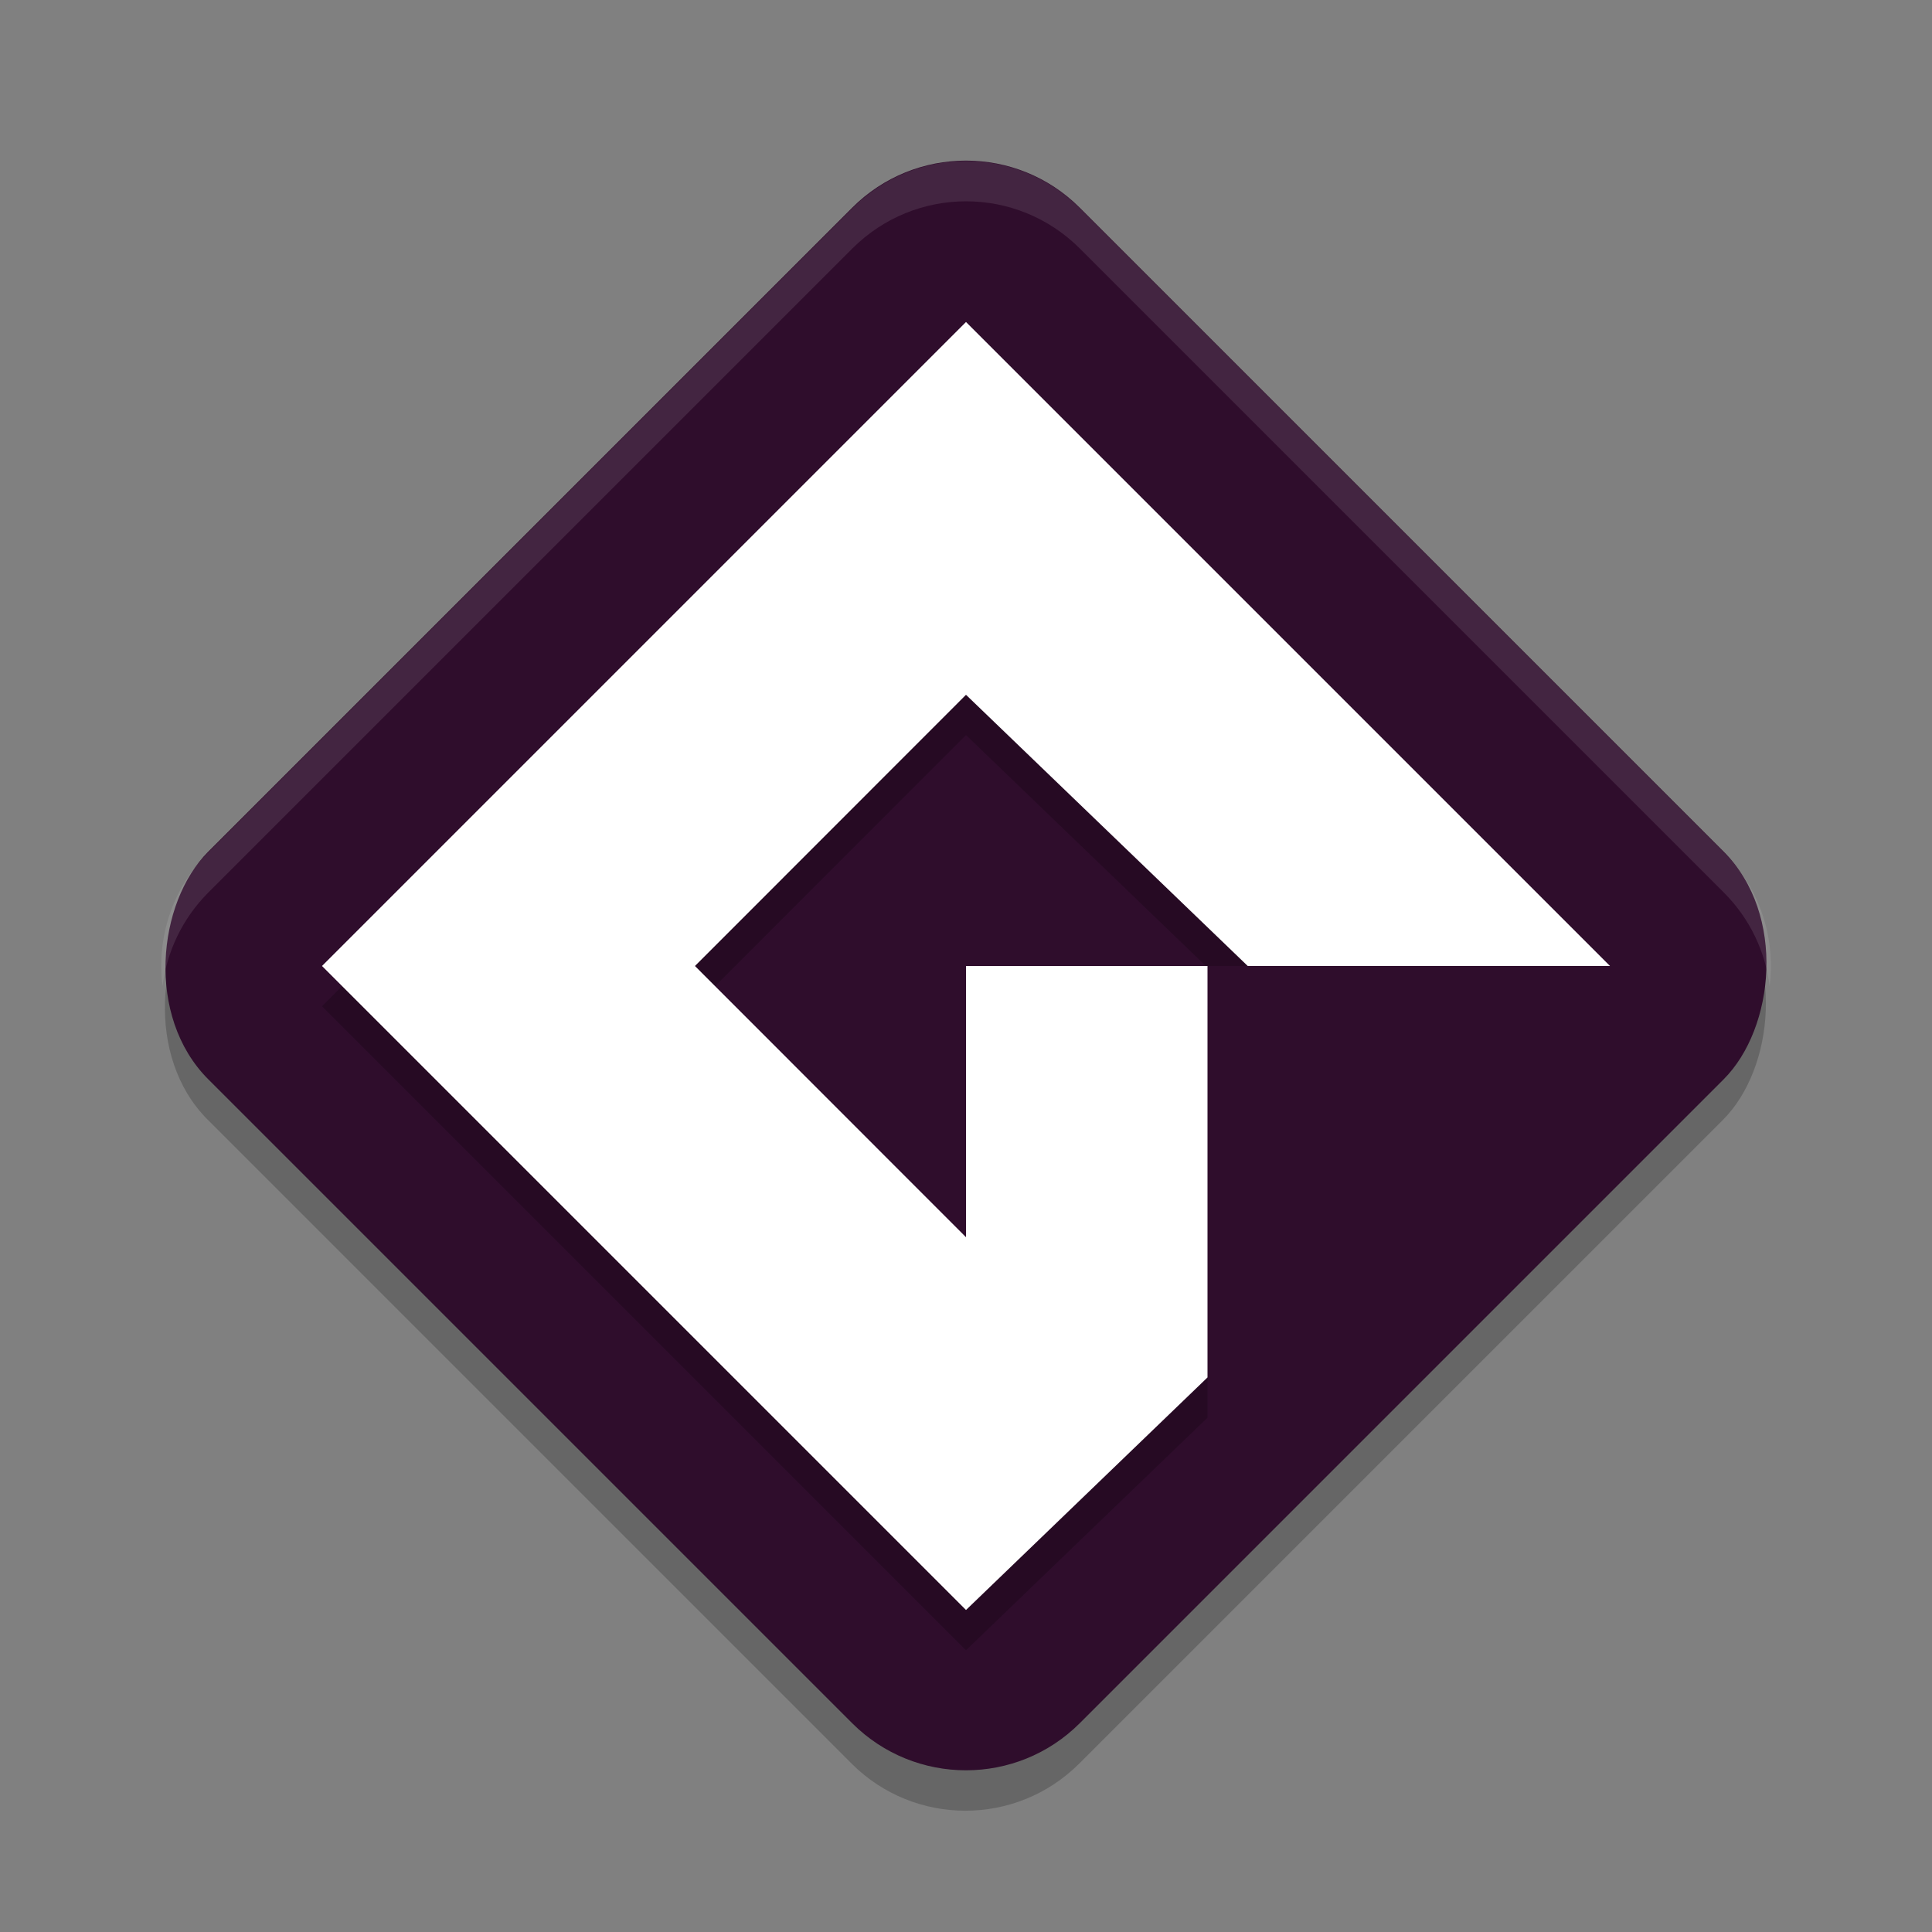 <svg xmlns="http://www.w3.org/2000/svg" width="24" height="24" version="1.1">
 <rect width="100%" height="100%" fill="#808080" stroke="none"/>
 <rect style="opacity:0.2" width="15.311" height="15.311" x="9.66" y="-7.3" rx="2" ry="2" transform="rotate(45)"/>
 <rect style="fill:#2f0d2c" width="15.311" height="15.311" x="9.31" y="-7.66" rx="2" ry="2" transform="rotate(45)"/>
 <path style="opacity:0.2" d="m 12,4.5 -8,8 8,8 3,-2.889 v -5.111 h -3 v 3.369 l -3.367,-3.369 3.367,-3.369 3,2.889 v -0.02 h 4.5 z"/>
 <path style="fill:#ffffff" d="m 12,4 -8,8 8,8 3,-2.889 v -5.111 h -3 v 3.369 l -3.367,-3.369 3.367,-3.369 3.5,3.369 h 4.5 z"/>
 <path style="opacity:0.1;fill:#ffffff" d="m 12.001,2 c -0.511,0 -1.022,0.196 -1.414,0.588 L 2.589,10.586 c -0.456,0.456 -0.645,1.073 -0.57,1.664 0.054,-0.425 0.243,-0.836 0.57,-1.164 L 10.587,3.088 c 0.783,-0.783 2.045,-0.783 2.828,0 l 7.998,7.998 c 0.328,0.328 0.517,0.739 0.57,1.164 0.074,-0.591 -0.115,-1.208 -0.57,-1.664 L 13.415,2.588 C 13.023,2.196 12.512,2 12.001,2 Z"/>
</svg>
